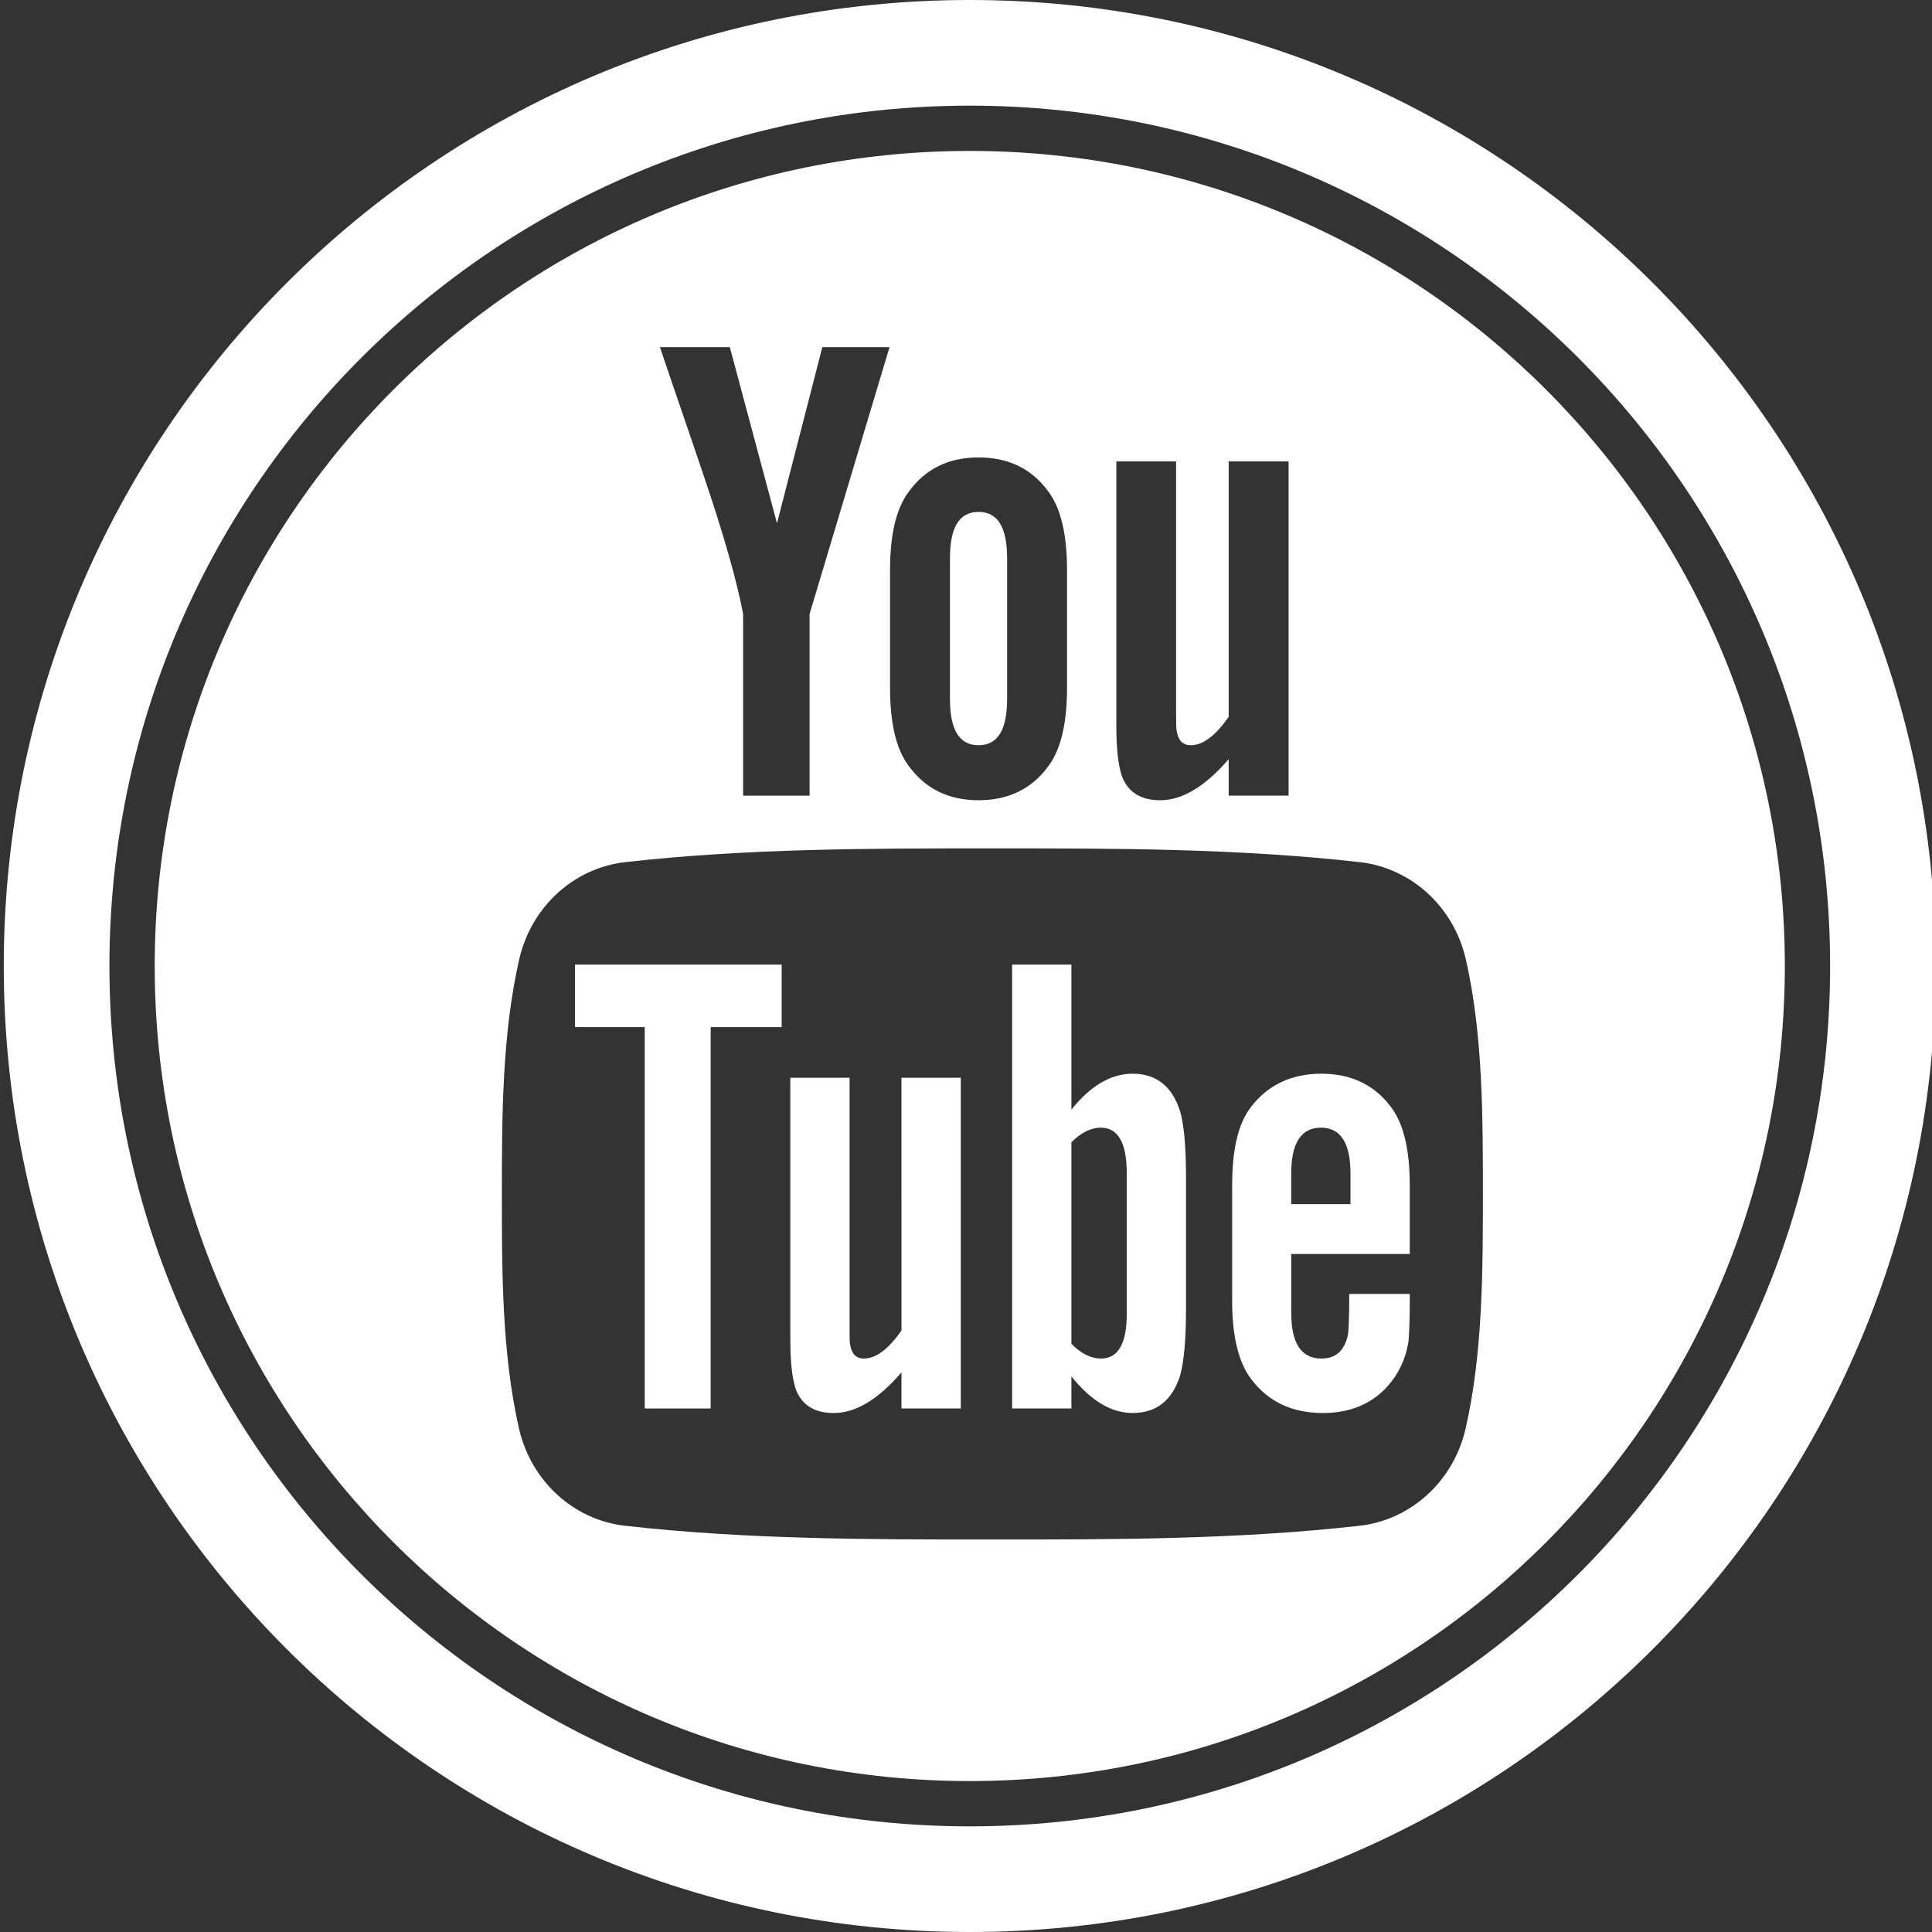 <svg width="512" height="512" xmlns="http://www.w3.org/2000/svg">

 <rect width="100%" height="100%" fill="#333333" stroke="none"/>

 <g>
  <title>background</title>
  <rect fill="none" id="canvas_background" height="402" width="582" y="-1" x="-1"/>
 </g>
 <g>
  <title fill="#ffffff">Layer 1</title>
  <path fill="#ffffff" id="svg_2" d="m300.16,284.544c-5.776,0 -11.156,3.196 -16.228,9.508l0,-38.422l-15.712,0l0,117.628l15.712,0l0,-8.502c5.246,6.566 10.642,9.706 16.228,9.706c6.262,0 10.462,-3.328 12.562,-9.852c1.044,-3.716 1.58,-9.552 1.58,-17.658l0,-34.904c0,-8.292 -0.536,-14.086 -1.58,-17.612c-2.1,-6.562 -6.3,-9.892 -12.562,-9.892zm-1.564,63.664c0,7.918 -2.302,11.82 -6.838,11.82c-2.582,0 -5.202,-1.25 -7.826,-3.902l0,-53.426c2.626,-2.61 5.246,-3.86 7.826,-3.86c4.534,0 6.838,4.058 6.838,11.962l0,37.406z"/>
  <path fill="#ffffff" id="svg_3" d="m257,0c-141.386,0 -256,114.614 -256,256s114.614,256 256,256s256,-114.614 256,-256s-114.614,-256 -256,-256zm0,484.002c-125.92,0 -228,-102.08 -228,-228.002s102.08,-228 228,-228s228,102.08 228,228s-102.08,228.002 -228,228.002z"/>
  <path fill="#ffffff" id="svg_4" d="m259.316,197.498c5.12,0 7.58,-4.102 7.58,-12.294l0,-37.26c0,-8.192 -2.46,-12.282 -7.58,-12.282c-5.112,0 -7.568,4.09 -7.568,12.282l0,37.26c0,8.192 2.456,12.294 7.568,12.294z"/>
  <polygon fill="#ffffff" id="svg_5" points="152.378,272.196 170.858,272.196 170.858,373.262 188.332,373.262 188.332,272.196 207.15,272.196     207.15,255.634 152.378,255.634   "/>
  <path fill="#ffffff" id="svg_6" d="m238.9,352.596c-3.482,4.976 -6.782,7.43 -9.932,7.43c-2.1,0 -3.298,-1.25 -3.676,-3.714c-0.148,-0.508 -0.148,-2.454 -0.148,-6.17l0,-64.524l-15.702,0l0,69.3c0,6.192 0.52,10.37 1.384,13.024c1.57,4.444 5.058,6.522 10.122,6.522c5.776,0 11.71,-3.526 17.95,-10.768l0,9.562l15.724,0l0,-87.642l-15.724,0l0.002,66.98l0,0z"/>
  <path fill="#ffffff" id="svg_7" d="m257,40c-119.292,0 -216,96.706 -216,216s96.706,216 216,216s216,-96.706 216,-216c0,-119.292 -96.706,-216 -216,-216zm38.84,82.282l15.828,0l0,65.21c0,3.76 0,5.716 0.192,6.248c0.35,2.476 1.598,3.758 3.73,3.758c3.172,0 6.502,-2.488 10.02,-7.518l0,-67.698l15.878,0l0,88.572l-15.878,0l0,-9.664c-6.324,7.332 -12.346,10.882 -18.136,10.882c-5.108,0 -8.642,-2.102 -10.222,-6.578c-0.876,-2.686 -1.41,-6.92 -1.41,-13.168l0,-70.044l-0.002,0l0,0zm-59.97,28.88c0,-9.464 1.598,-16.384 4.972,-20.862c4.392,-6.058 10.566,-9.076 18.474,-9.076c7.958,0 14.144,3.018 18.53,9.076c3.332,4.478 4.928,11.398 4.928,20.862l0,31.014c0,9.42 -1.596,16.396 -4.928,20.83c-4.386,6.038 -10.572,9.066 -18.53,9.066c-7.908,0 -14.082,-3.028 -18.474,-9.066c-3.374,-4.432 -4.972,-11.41 -4.972,-20.83l0,-31.014zm-42.458,-59.162l12.498,46.68l12.016,-46.68l17.802,0l-21.182,70.718l0,48.138l-17.61,0l0,-48.138c-1.598,-8.526 -5.114,-21.02 -10.764,-37.604c-3.714,-11.024 -7.574,-22.092 -11.284,-33.114l18.524,0zm195.004,286.524c-3.172,13.976 -14.488,24.28 -28.094,25.816c-32.24,3.638 -64.87,3.66 -97.352,3.638c-32.488,0.022 -65.118,0 -97.352,-3.638c-13.614,-1.536 -24.912,-11.842 -28.09,-25.816c-4.528,-19.9 -4.528,-41.626 -4.528,-62.114c0,-20.498 0.05,-42.214 4.584,-62.126c3.172,-13.964 14.478,-24.268 28.09,-25.804c32.236,-3.648 64.866,-3.66 97.352,-3.648c32.482,-0.012 65.112,0 97.352,3.648c13.606,1.536 24.918,11.842 28.094,25.804c4.528,19.912 4.506,41.628 4.506,62.126c0,20.486 -0.026,42.212 -4.562,62.114z"/>
  <path fill="#ffffff" id="svg_8" d="m350.204,284.544c-8.018,0 -14.28,2.986 -18.814,8.988c-3.342,4.434 -4.856,11.278 -4.856,20.642l0,30.704c0,9.31 1.712,16.23 5.048,20.61c4.538,5.982 10.79,8.978 19.016,8.978c8.204,0 14.646,-3.14 19,-9.498c1.904,-2.82 3.14,-6.004 3.67,-9.52c0.142,-1.592 0.334,-5.12 0.334,-10.226l0,-2.322l-16.036,0c0,6.368 -0.198,9.896 -0.338,10.758c-0.898,4.244 -3.156,6.368 -7.022,6.368c-5.392,0 -8.018,-4.046 -8.018,-12.162l0,-15.534l31.412,0l0,-18.156c0,-9.364 -1.576,-16.208 -4.862,-20.642c-4.396,-6.002 -10.654,-8.988 -18.534,-8.988zm7.69,34.564l-15.708,0l0,-8.104c0,-8.104 2.626,-12.162 7.876,-12.162c5.202,0 7.832,4.058 7.832,12.162l0,8.104l0,0z"/>
 </g>
</svg>